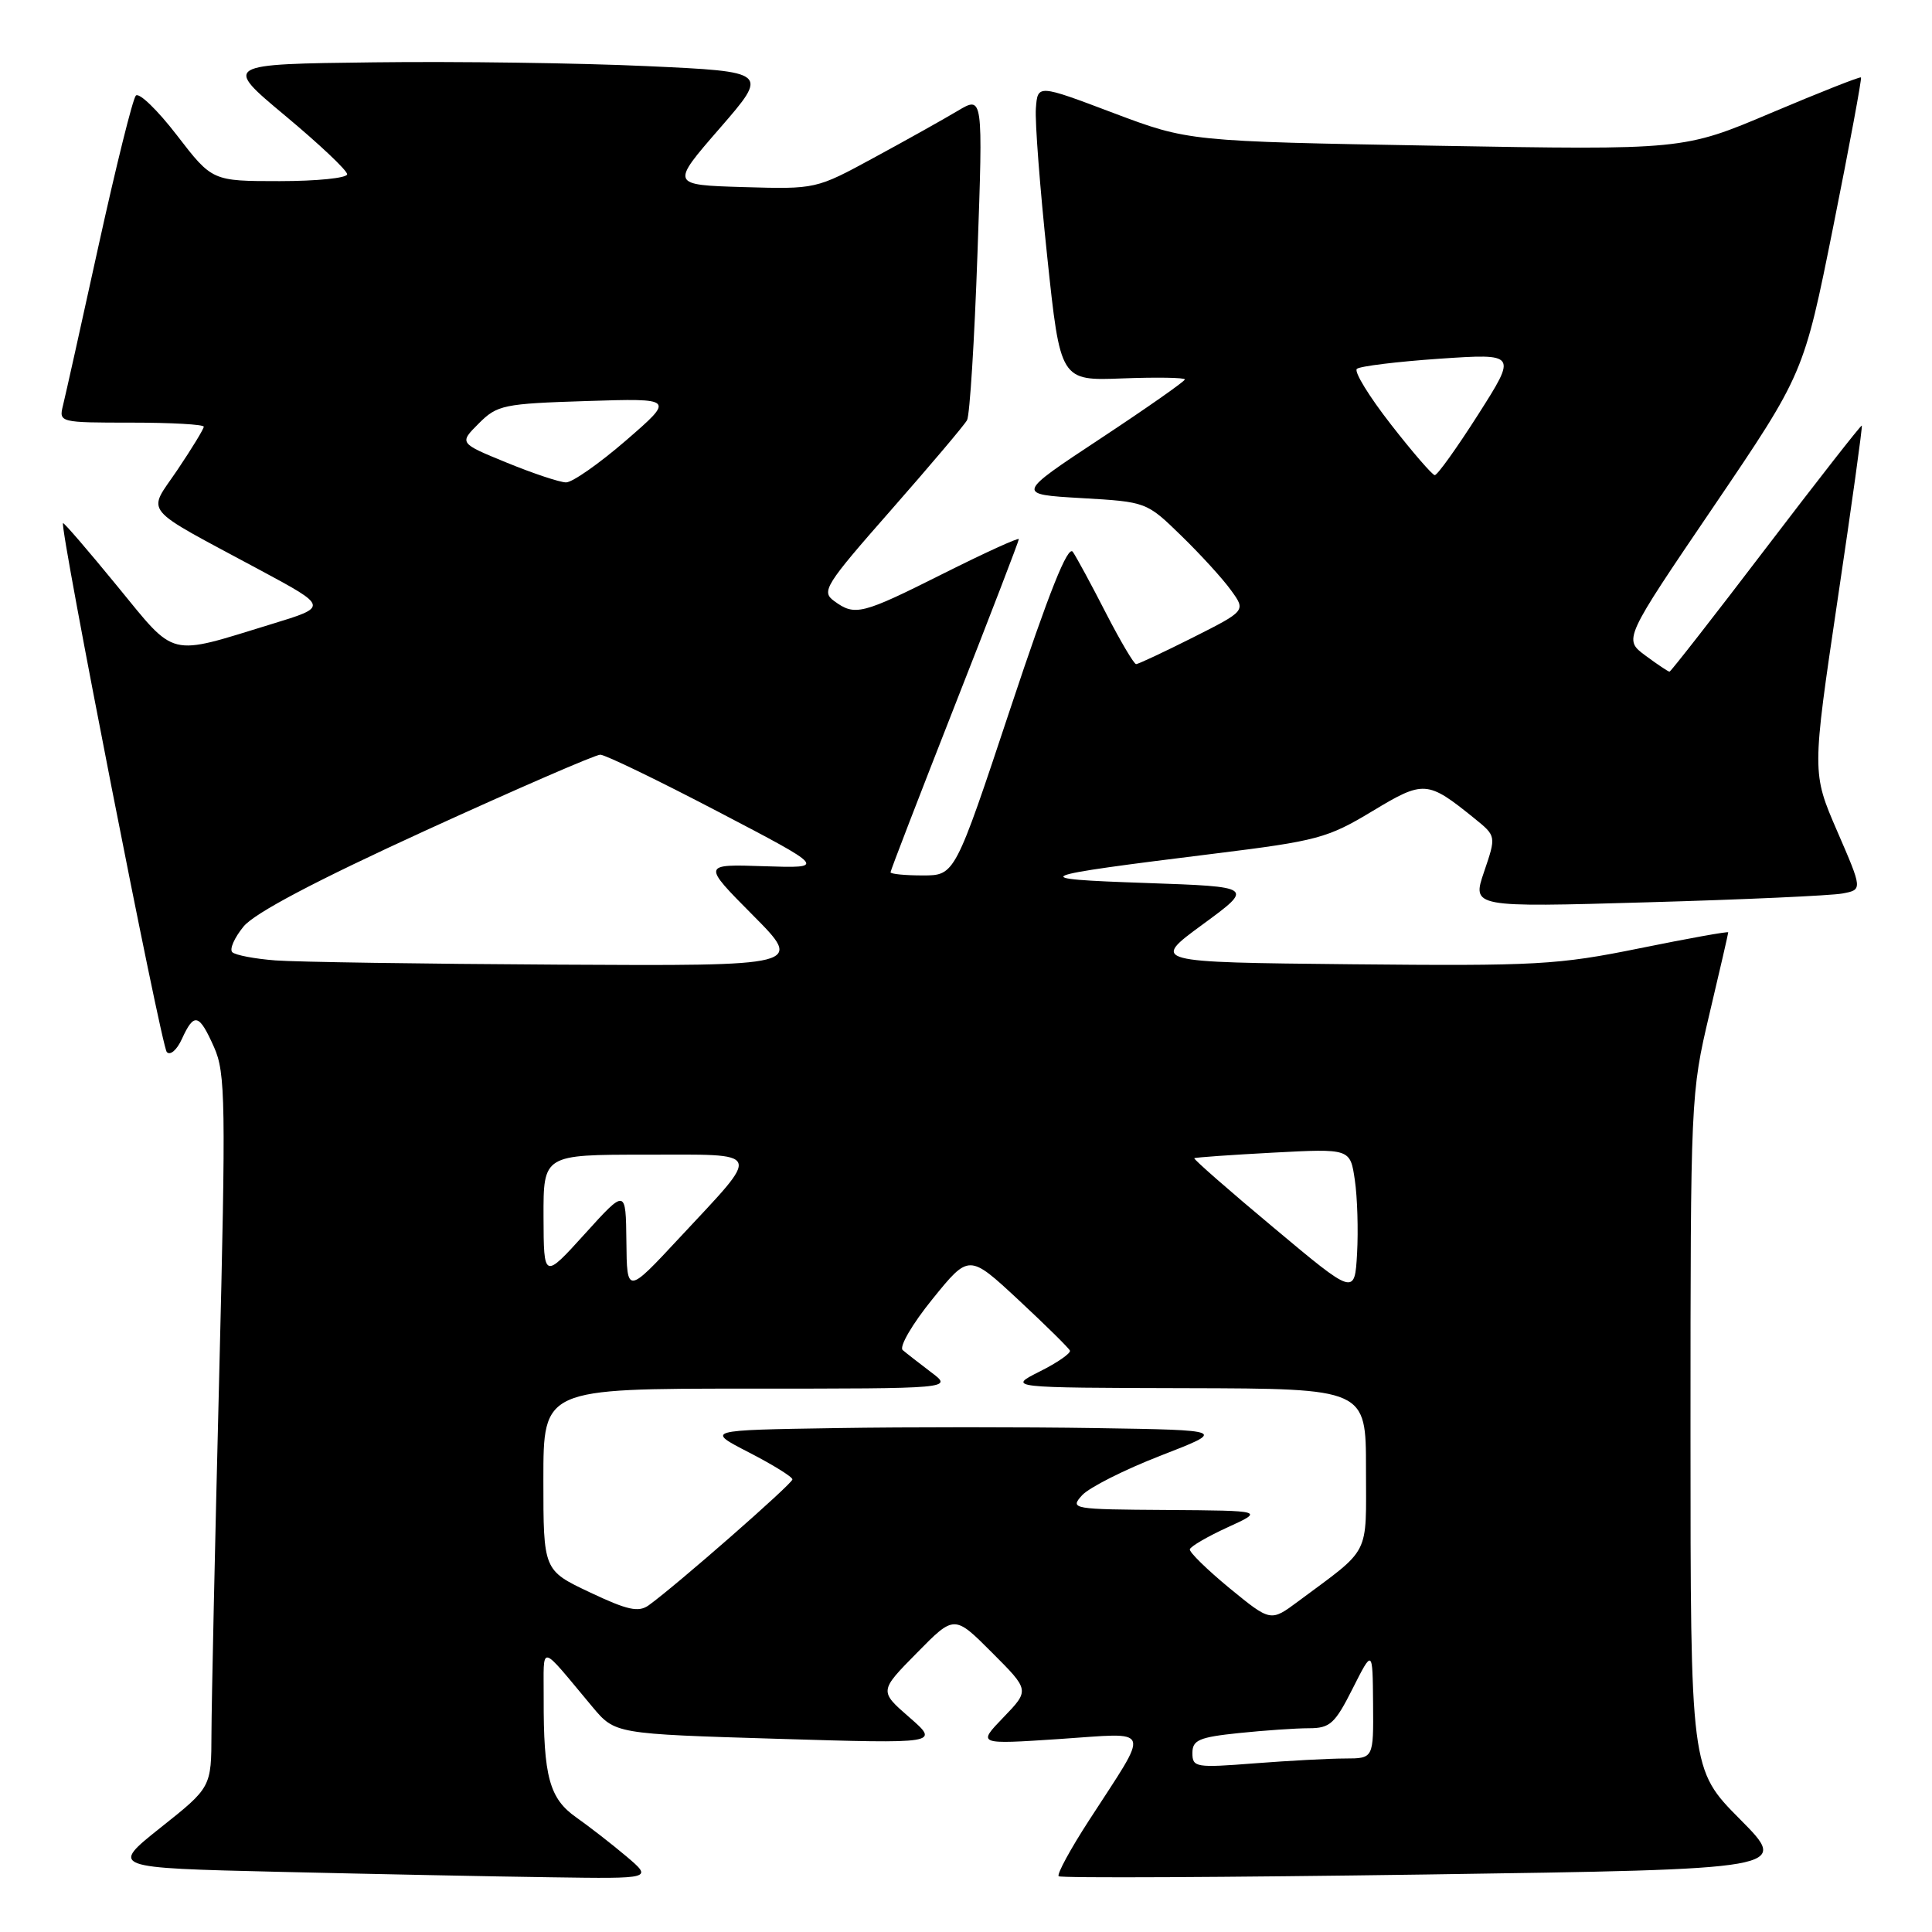 <?xml version="1.0" encoding="UTF-8" standalone="no"?>
<!DOCTYPE svg PUBLIC "-//W3C//DTD SVG 1.1//EN" "http://www.w3.org/Graphics/SVG/1.1/DTD/svg11.dtd" >
<svg xmlns="http://www.w3.org/2000/svg" xmlns:xlink="http://www.w3.org/1999/xlink" version="1.1" viewBox="0 0 256 256">
 <g >
 <path fill="currentColor"
d=" M 83.00 245.98 C 81.08 244.36 78.08 242.03 76.35 240.81 C 72.80 238.32 72.01 235.41 72.04 225.00 C 72.07 217.72 71.31 217.58 78.50 226.17 C 81.50 229.75 81.50 229.75 103.00 230.40 C 124.50 231.05 124.50 231.05 120.50 227.56 C 116.50 224.08 116.50 224.08 121.48 219.03 C 126.45 213.97 126.45 213.97 131.44 218.97 C 136.43 223.96 136.43 223.96 132.97 227.55 C 129.50 231.15 129.50 231.15 140.36 230.43 C 152.88 229.60 152.49 228.54 144.30 241.21 C 141.83 245.02 140.02 248.35 140.28 248.61 C 140.53 248.87 162.43 248.76 188.93 248.38 C 237.13 247.68 237.13 247.68 230.56 241.06 C 224.00 234.45 224.00 234.45 224.00 189.72 C 224.00 145.49 224.03 144.86 226.50 134.40 C 227.88 128.58 229.00 123.70 229.00 123.54 C 229.00 123.39 223.72 124.34 217.27 125.65 C 206.40 127.86 203.62 128.01 179.04 127.77 C 152.53 127.50 152.53 127.50 159.35 122.50 C 166.17 117.50 166.17 117.50 151.83 117.00 C 135.69 116.44 136.37 116.15 161.00 113.10 C 174.51 111.43 175.93 111.05 181.80 107.51 C 188.68 103.36 189.12 103.39 195.38 108.45 C 198.26 110.78 198.26 110.78 196.65 115.51 C 195.04 120.23 195.04 120.23 218.27 119.56 C 231.05 119.20 242.69 118.67 244.15 118.39 C 246.80 117.89 246.80 117.89 243.44 110.14 C 240.09 102.40 240.09 102.40 243.49 79.48 C 245.37 66.88 246.81 56.49 246.70 56.39 C 246.59 56.30 240.88 63.60 234.01 72.61 C 227.14 81.63 221.38 89.00 221.22 89.00 C 221.05 89.00 219.61 88.04 218.02 86.86 C 215.12 84.71 215.12 84.71 227.07 67.11 C 239.01 49.50 239.01 49.50 242.92 30.00 C 245.07 19.27 246.72 10.39 246.59 10.26 C 246.46 10.13 241.12 12.24 234.71 14.95 C 223.07 19.88 223.07 19.88 190.28 19.31 C 157.50 18.73 157.50 18.73 147.50 14.96 C 137.50 11.18 137.50 11.18 137.26 14.34 C 137.12 16.08 137.80 24.92 138.76 33.98 C 140.50 50.46 140.50 50.46 148.75 50.14 C 153.29 49.97 157.00 50.03 157.00 50.28 C 157.00 50.52 151.97 54.05 145.82 58.11 C 134.63 65.50 134.63 65.50 143.28 66.00 C 151.92 66.50 151.92 66.50 156.54 71.00 C 159.08 73.47 162.05 76.72 163.12 78.22 C 165.09 80.93 165.09 80.93 158.07 84.47 C 154.21 86.41 150.82 88.00 150.54 88.00 C 150.26 88.00 148.46 84.96 146.55 81.25 C 144.65 77.54 142.67 73.88 142.16 73.13 C 141.51 72.17 139.03 78.38 133.88 93.88 C 126.53 116.00 126.53 116.00 122.27 116.00 C 119.92 116.00 118.00 115.81 118.00 115.58 C 118.00 115.35 121.83 105.43 126.50 93.53 C 131.18 81.63 135.00 71.69 135.00 71.44 C 135.00 71.19 130.51 73.24 125.02 75.99 C 114.16 81.44 113.29 81.66 110.53 79.64 C 108.79 78.38 109.30 77.56 118.08 67.57 C 123.26 61.67 127.79 56.32 128.14 55.67 C 128.50 55.03 129.12 45.09 129.52 33.59 C 130.26 12.68 130.26 12.68 126.88 14.70 C 125.02 15.81 120.04 18.60 115.81 20.89 C 108.12 25.07 108.12 25.07 98.49 24.79 C 88.85 24.50 88.85 24.50 95.37 17.00 C 101.88 9.50 101.88 9.50 85.69 8.76 C 76.79 8.35 60.52 8.12 49.55 8.26 C 29.60 8.50 29.60 8.50 37.80 15.34 C 42.31 19.10 46.00 22.58 46.00 23.09 C 46.00 23.59 41.98 24.00 37.06 24.00 C 28.12 24.00 28.12 24.00 23.44 17.92 C 20.87 14.58 18.42 12.21 18.00 12.67 C 17.58 13.13 15.37 22.05 13.07 32.50 C 10.78 42.95 8.65 52.51 8.34 53.75 C 7.79 55.97 7.93 56.00 17.39 56.00 C 22.68 56.00 27.00 56.24 27.00 56.54 C 27.00 56.84 25.43 59.41 23.52 62.25 C 19.50 68.22 18.40 66.90 34.50 75.56 C 43.50 80.40 43.50 80.40 36.00 82.69 C 22.10 86.95 23.42 87.28 15.51 77.63 C 11.68 72.95 8.46 69.21 8.35 69.32 C 7.87 69.80 21.36 138.59 22.10 139.40 C 22.55 139.90 23.44 139.13 24.11 137.65 C 25.72 134.13 26.38 134.30 28.36 138.75 C 29.89 142.17 29.94 145.99 29.04 182.50 C 28.49 204.50 28.03 225.72 28.02 229.66 C 28.00 236.83 28.00 236.83 21.29 242.16 C 14.58 247.50 14.58 247.50 37.04 248.03 C 49.39 248.32 65.58 248.65 73.00 248.75 C 86.50 248.95 86.50 248.95 83.00 245.98 Z  M 158.00 232.29 C 158.00 230.57 158.87 230.19 164.15 229.64 C 167.53 229.29 171.71 229.00 173.44 229.00 C 176.23 229.00 176.88 228.41 179.23 223.75 C 181.88 218.50 181.88 218.50 181.94 225.75 C 182.00 233.00 182.00 233.00 178.25 233.01 C 176.19 233.01 170.79 233.30 166.25 233.65 C 158.45 234.26 158.00 234.19 158.00 232.29 Z  M 162.93 210.45 C 159.95 207.99 157.57 205.67 157.66 205.29 C 157.75 204.91 160.00 203.60 162.66 202.38 C 167.50 200.17 167.50 200.17 154.60 200.08 C 142.05 200.00 141.74 199.95 143.38 198.13 C 144.32 197.10 149.00 194.74 153.79 192.88 C 162.50 189.50 162.50 189.50 145.25 189.23 C 135.76 189.08 120.24 189.08 110.75 189.23 C 93.50 189.50 93.50 189.50 99.25 192.46 C 102.41 194.09 105.00 195.69 105.00 196.03 C 105.00 196.60 89.67 210.03 85.97 212.70 C 84.61 213.68 83.16 213.36 78.15 210.99 C 72.00 208.08 72.00 208.08 72.00 196.04 C 72.00 184.00 72.00 184.00 99.13 184.00 C 126.27 184.00 126.27 184.00 123.38 181.83 C 121.80 180.63 120.10 179.31 119.61 178.89 C 119.12 178.46 120.89 175.42 123.56 172.13 C 128.40 166.15 128.40 166.15 134.95 172.24 C 138.55 175.59 141.62 178.62 141.77 178.96 C 141.91 179.31 140.11 180.56 137.77 181.73 C 133.50 183.88 133.50 183.88 157.25 183.94 C 181.00 184.00 181.00 184.00 181.00 194.61 C 181.00 206.41 181.75 204.95 172.00 212.20 C 168.37 214.90 168.37 214.90 162.93 210.45 Z  M 168.75 162.66 C 162.83 157.72 158.11 153.58 158.25 153.47 C 158.39 153.36 163.09 153.03 168.70 152.73 C 178.91 152.19 178.91 152.19 179.52 156.35 C 179.86 158.63 179.99 163.01 179.82 166.08 C 179.50 171.66 179.50 171.66 168.75 162.66 Z  M 83.00 164.50 C 82.92 157.50 82.92 157.50 77.49 163.50 C 72.05 169.50 72.05 169.50 72.02 161.25 C 72.00 153.00 72.00 153.00 85.54 153.00 C 101.33 153.00 101.01 152.23 90.05 164.00 C 83.07 171.50 83.07 171.50 83.00 164.50 Z  M 36.50 127.26 C 33.75 127.05 31.18 126.56 30.78 126.17 C 30.38 125.78 31.06 124.25 32.28 122.76 C 33.76 120.97 41.83 116.71 56.43 110.03 C 68.49 104.52 78.89 100.00 79.54 100.00 C 80.19 100.00 87.19 103.39 95.11 107.53 C 109.50 115.05 109.50 115.05 101.27 114.78 C 93.04 114.50 93.04 114.50 99.74 121.25 C 106.45 128.00 106.45 128.00 73.97 127.82 C 56.11 127.72 39.25 127.47 36.50 127.26 Z  M 67.16 61.31 C 60.83 58.72 60.83 58.72 63.43 56.12 C 65.88 53.66 66.70 53.49 77.72 53.14 C 89.40 52.77 89.40 52.77 82.95 58.36 C 79.40 61.43 75.83 63.93 75.00 63.92 C 74.17 63.91 70.65 62.74 67.16 61.31 Z  M 184.29 56.22 C 181.42 52.54 179.39 49.24 179.79 48.88 C 180.18 48.52 185.12 47.92 190.76 47.53 C 201.01 46.84 201.01 46.84 195.87 54.92 C 193.04 59.36 190.45 62.98 190.11 62.96 C 189.78 62.93 187.15 59.90 184.29 56.22 Z "/>
</g>
</svg>